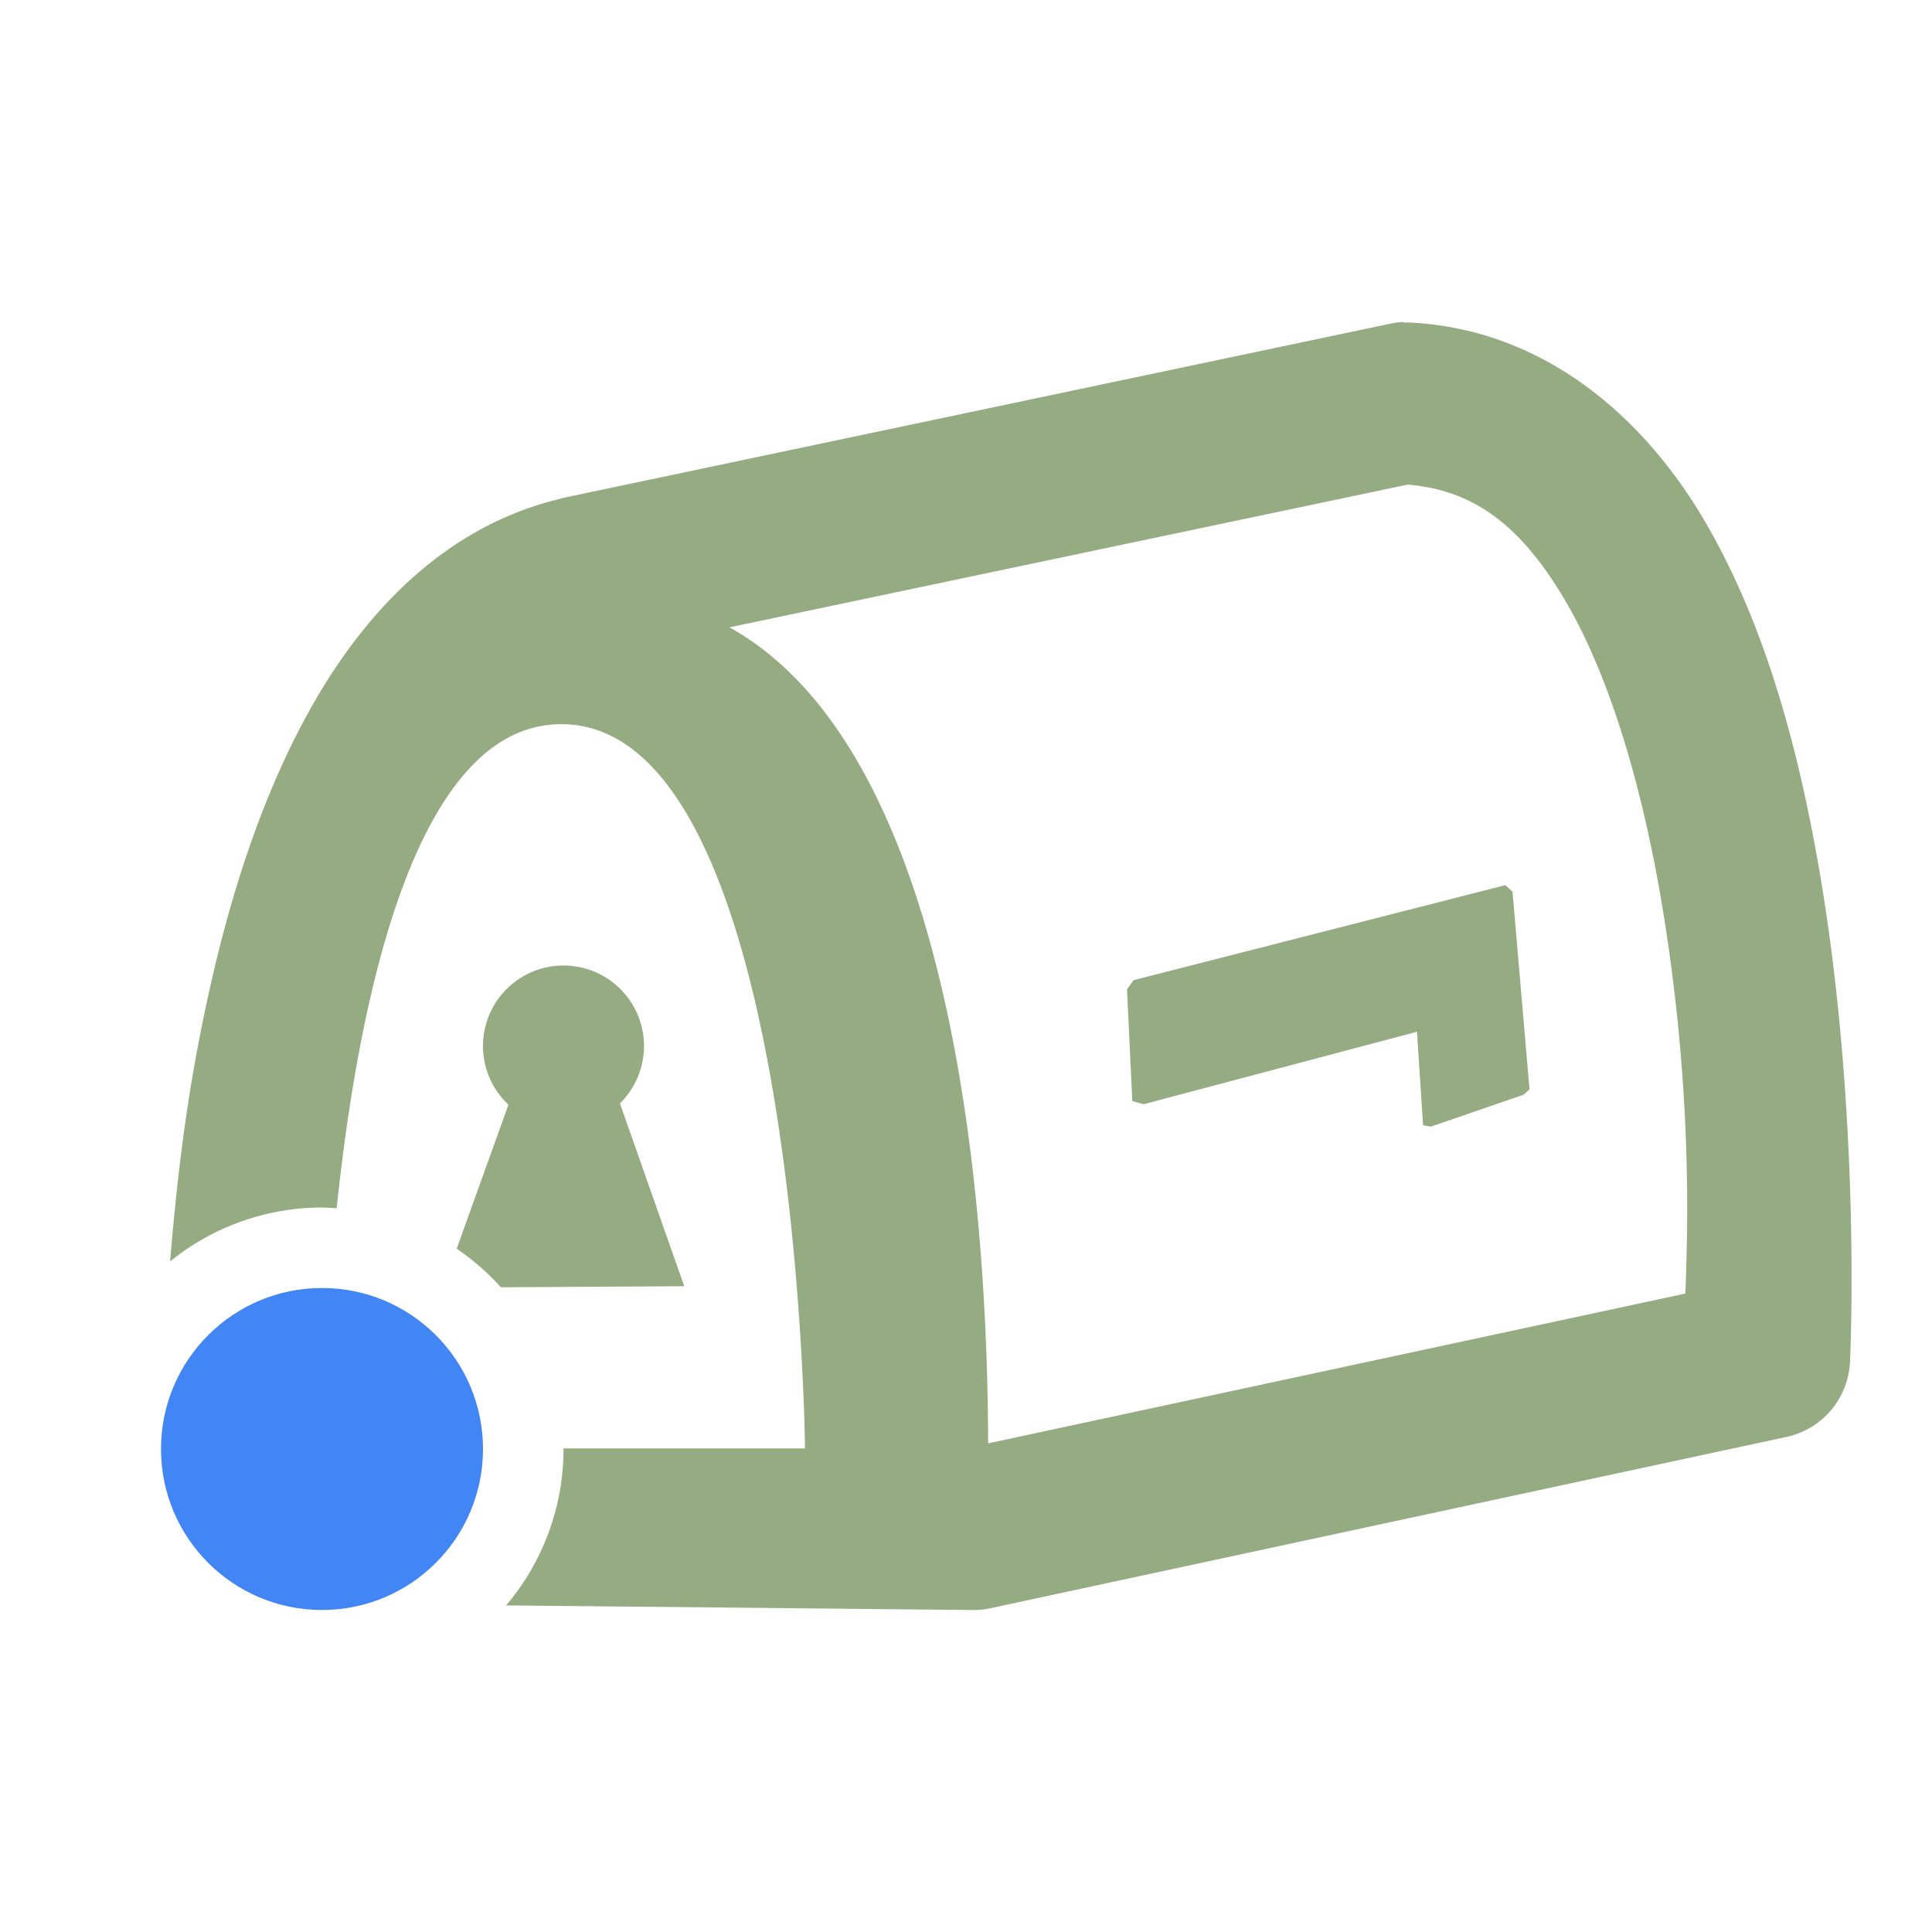 <svg xmlns="http://www.w3.org/2000/svg" width="24" height="24" version="1.1">
 <defs>
  <style id="current-color-scheme" type="text/css">
   .ColorScheme-Text { color:#95ac82; } .ColorScheme-Highlight { color:#4285f4; } .ColorScheme-NeutralText { color:#ff9800; } .ColorScheme-PositiveText { color:#4caf50; } .ColorScheme-NegativeText { color:#f44336; }
  </style>
 </defs>
 <path style="fill:currentColor" class="ColorScheme-Text" d="m 17.436,4 a 1,1 0 0 0 -0.16,0.02 L 6.977,6.189 a 1,1 0 0 0 -0.029,0.01 C 5.511,6.546 4.498,7.63 3.816,8.877 3.134,10.123 2.724,11.586 2.455,13.014 2.278,13.952 2.182,14.839 2.113,15.67 A 3,3 0 0 1 4,15 a 3,3 0 0 1 0.182,0.01 C 4.458,12.39 5.161,8.996 6.973,8.996 9.92,8.996 10,17.992 10,17.992 H 7 a 3,3 0 0 1 0,0.008 3,3 0 0 1 -0.713,1.943 l 5.791,0.057 a 1,1 0 0 0 0.221,-0.021 l 9.893,-2.129 a 1,1 0 0 0 0.789,-0.93 c 0,0 0.148,-2.973 -0.369,-6.041 C 22.353,9.345 21.938,7.774 21.178,6.475 20.417,5.175 19.182,4.099 17.537,4.008 a 1,1 0 0 0 -0.102,0 z m 0.051,2.02 c 0.842,0.07 1.423,0.529 1.965,1.455 0.557,0.951 0.952,2.331 1.188,3.729 0.408,2.422 0.315,4.257 0.297,4.865 L 12.275,17.93 C 12.269,15.427 11.968,9.41 9.062,7.793 Z M 18.699,10.996 14.082,12.176 14,12.289 l 0.066,1.389 0.141,0.039 3.395,-0.9 0.076,1.162 0.098,0.016 1.15,-0.396 L 19,13.533 18.789,11.076 Z M 7,11.994 a 1,1 0 0 0 -1,1 1,1 0 0 0 0.316,0.729 l -0.643,1.789 a 3,3 0 0 1 0.549,0.479 L 8.5,15.978 7.701,13.707 A 1,1 0 0 0 8,12.994 a 1,1 0 0 0 -1,-1 z"/>
 <circle style="fill:currentColor" class="ColorScheme-Highlight" cx="4" cy="18" r="2"/>
</svg>
